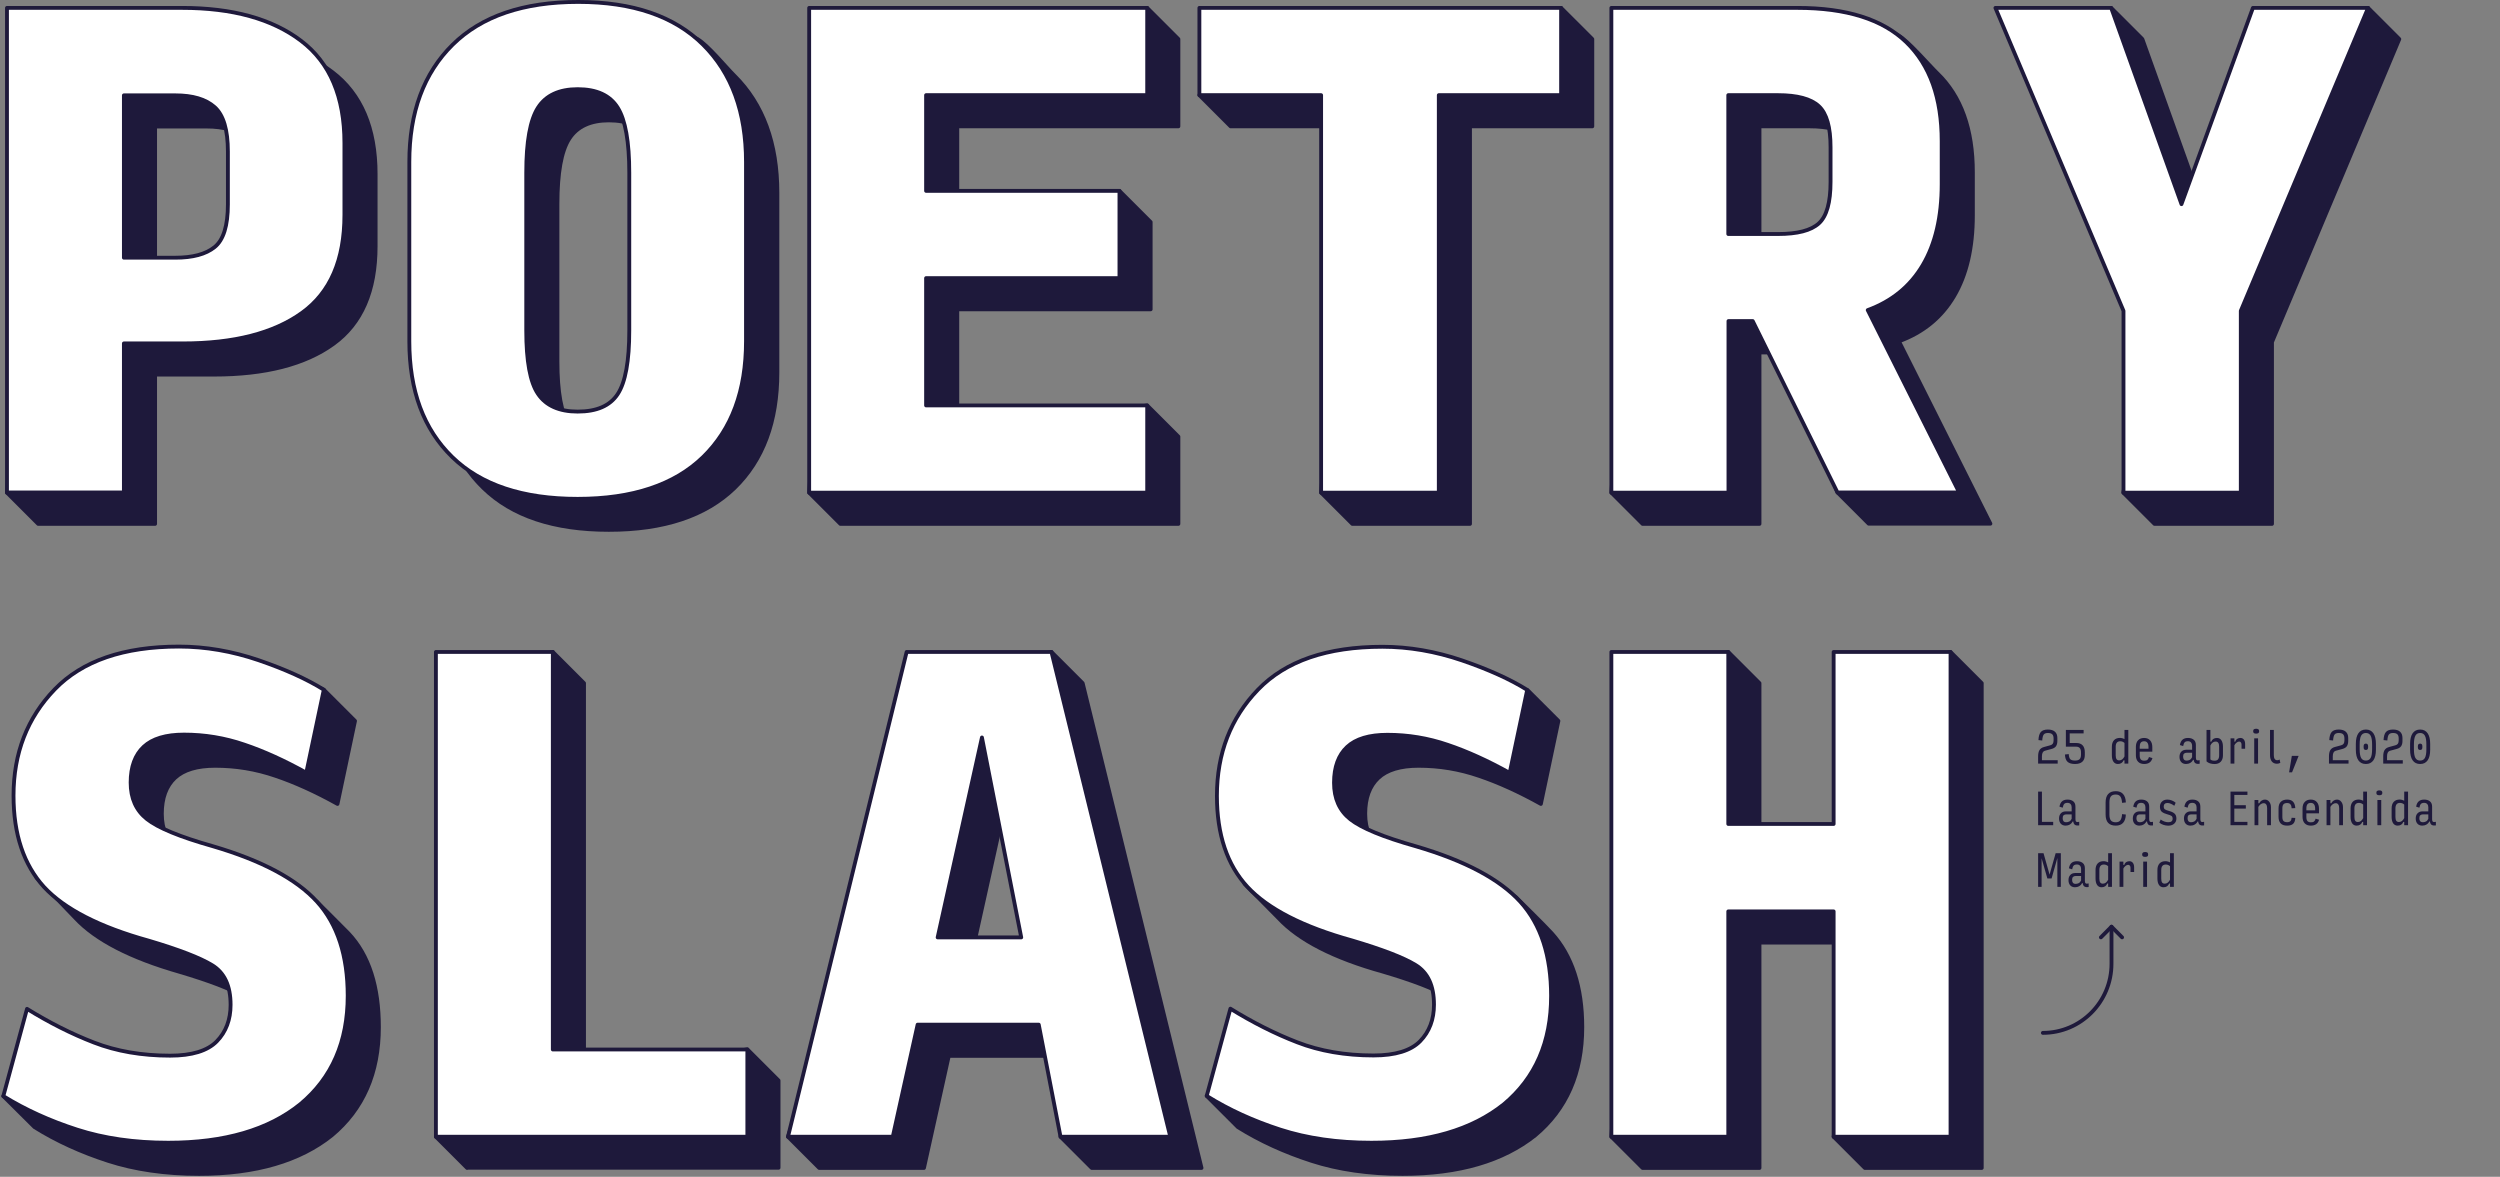<svg width="1298" height="611" viewBox="0 0 1298 611" fill="none" xmlns="http://www.w3.org/2000/svg">
<rect x="0" y="0" width="1298" height="611" fill="#808080" stroke="none"/>
<g clip-path="url(#clip0)">
<path d="M19.824 272L3.624 255.8L19.824 20.3H110.724C136.924 20.3 157.524 26 172.524 37.4C187.524 48.8 195.024 66.5 195.024 90.4V127.8C195.024 151.1 187.724 168 173.024 178.6C158.324 189.2 137.724 194.5 111.024 194.5H80.524V272H19.824ZM80.524 149.9H107.224C116.224 149.9 123.024 148.1 127.624 144.4C132.224 140.7 134.524 133.3 134.524 122.2V94.9C134.524 83.6 132.224 75.9 127.624 71.8C123.024 67.7 116.224 65.7 107.224 65.7H80.524V149.9Z" fill="#1E193B" stroke="#1E193B" stroke-width="2" stroke-miterlimit="10" stroke-linecap="round" stroke-linejoin="round"/>
<path d="M316.124 275.1C287.624 275.1 265.924 267.9 251.024 253.4C236.124 239 228.724 218.9 228.724 193.4V100.3C228.724 74.5 236.224 54.2 251.224 39.4C266.224 24.6 288.024 17.2 316.524 17.2C336.824 17.2 348.624 12.7 362.124 20.3C367.424 23.3 377.124 35.2 381.324 39.3C396.224 54.1 403.624 74.4 403.624 100.2V193.3C403.624 218.9 396.224 238.9 381.324 253.4C366.324 267.9 344.624 275.1 316.124 275.1ZM316.124 229.8C326.024 229.8 332.924 226.8 336.924 220.7C340.924 214.6 342.924 203.6 342.924 187.7V105.9C342.924 89.8 340.924 78.5 336.924 72.1C332.924 65.7 326.024 62.5 316.124 62.5C306.524 62.5 299.624 65.7 295.524 72.1C291.424 78.5 289.424 89.8 289.424 105.9V187.7C289.424 203.6 291.424 214.7 295.524 220.7C299.624 226.8 306.524 229.8 316.124 229.8Z" fill="#1E193B" stroke="#1E193B" stroke-width="2" stroke-miterlimit="10" stroke-linecap="round" stroke-linejoin="round"/>
<path d="M436.324 272L420.124 255.8L436.324 20.3L595.624 4.1L611.824 20.3V65.6H497.024V115.3L581.224 99.1L597.424 115.3V160.6H497.024V226.7L595.624 210.5L611.824 226.7V272H436.324Z" fill="#1E193B" stroke="#1E193B" stroke-width="2" stroke-miterlimit="10" stroke-linecap="round" stroke-linejoin="round"/>
<path d="M702.124 272L685.924 255.8L702.124 65.6H638.924L622.724 49.4L638.924 20.3L810.524 4.1L826.724 20.3V65.6H763.224V272H702.124Z" fill="#1E193B" stroke="#1E193B" stroke-width="2" stroke-miterlimit="10" stroke-linecap="round" stroke-linejoin="round"/>
<path d="M913.524 272H852.824L836.624 255.8L852.824 20.3H949.424C967.324 20.3 974.224 12.5 985.624 18.4C990.424 20.9 1002.22 34.6 1005.92 38.1C1018.22 50 1024.32 67.1 1024.32 89.5V111.8C1024.32 128.8 1021.02 142.8 1014.52 153.8C1008.02 164.8 998.524 172.6 985.924 177.2L1033.42 271.9H970.224L954.024 255.7L926.124 183H913.524V272ZM913.524 137.7H939.324C949.424 137.7 956.424 135.9 960.524 132.2C964.624 128.5 966.624 121.3 966.624 110.6V92.7C966.624 82.2 964.624 75.1 960.524 71.3C956.424 67.5 949.324 65.6 939.324 65.6H913.524V137.7Z" fill="#1E193B" stroke="#1E193B" stroke-width="2" stroke-miterlimit="10" stroke-linecap="round" stroke-linejoin="round"/>
<path d="M1179.62 272H1118.62L1102.42 255.8L1118.62 177.6L1052.22 20.3L1096.12 4.1L1112.32 20.3L1148.82 122.2L1185.92 20.3L1229.52 4.1L1245.72 20.3L1179.62 177.6V272Z" fill="#1E193B" stroke="#1E193B" stroke-width="2" stroke-miterlimit="10" stroke-linecap="round" stroke-linejoin="round"/>
<path d="M103.424 609.5C85.824 609.5 70.024 607.2 56.124 602.7C42.224 598.2 29.424 592.4 17.924 585.2L1.724 569.1L30.124 540C41.624 547.1 53.224 553 64.924 557.5C76.524 562 89.724 564.3 104.424 564.3C115.724 564.3 123.824 561.8 128.624 556.9C133.424 552 135.824 545.6 135.824 537.9C135.824 528 132.624 521.2 126.224 517.3C119.824 513.4 108.824 509.2 93.324 504.6C67.824 497.3 49.724 488 39.124 476.6L18.924 455.6C18.924 455.6 23.224 444.6 23.224 429.3C23.224 407.3 30.324 388.9 44.624 374.1C58.924 359.3 80.424 351.9 109.124 351.9C122.924 351.9 136.724 354.3 150.524 359C160.024 362.3 161.024 354.5 168.124 358.1L184.324 374.3L175.224 417.4C163.924 411.1 153.124 406.2 143.024 402.8C132.824 399.3 122.424 397.6 111.724 397.6C102.324 397.6 95.324 399.7 90.824 403.9C86.324 408.1 84.024 414.3 84.024 422.5C84.024 430.7 86.824 437 92.524 441.5C98.224 446 109.524 450.7 126.524 455.5C145.724 461.2 153.824 460.2 164.624 468.3C164.624 468.3 178.924 482.5 180.824 484.5C191.724 496 196.724 512.5 196.724 533.3C196.724 557.2 188.524 575.9 172.224 589.5C155.724 602.7 132.824 609.5 103.424 609.5Z" fill="#1E193B" stroke="#1E193B" stroke-width="2" stroke-miterlimit="10" stroke-linecap="round" stroke-linejoin="round"/>
<path d="M242.523 606.4L226.323 590.2L242.523 354.7L287.023 338.5L303.223 354.7V561L388.023 544.8L404.223 561V606.3H242.523V606.4Z" fill="#1E193B" stroke="#1E193B" stroke-width="2" stroke-miterlimit="10" stroke-linecap="round" stroke-linejoin="round"/>
<path d="M566.824 606.4L550.624 590.2L555.524 548.2H492.624L479.724 606.4H425.324L409.124 590.2L486.924 354.7L545.924 338.5L562.124 354.7L623.824 606.4H566.824V606.4ZM546.424 502.9L525.924 399L502.924 502.8H546.424V502.9Z" fill="#1E193B" stroke="#1E193B" stroke-width="2" stroke-miterlimit="10" stroke-linecap="round" stroke-linejoin="round"/>
<path d="M728.223 609.5C710.623 609.5 694.823 607.2 680.923 602.7C667.023 598.2 654.223 592.4 642.723 585.2L626.523 569L654.923 539.9C666.423 547 678.023 552.9 689.723 557.4C701.323 561.9 714.523 564.2 729.223 564.2C740.523 564.2 748.623 561.7 753.423 556.8C758.223 551.9 760.623 545.5 760.623 537.8C760.623 527.9 757.423 521.1 751.023 517.2C744.623 513.3 733.623 509.1 718.123 504.5C692.523 497.4 674.423 488.1 663.823 476.7L646.223 458.9C643.223 450.6 647.923 440.1 647.923 429.3C647.923 407.3 655.023 388.9 669.323 374.1C683.623 359.3 705.123 351.9 733.823 351.9C747.623 351.9 761.423 354.3 775.223 359C781.123 361 790.023 358.9 792.323 358.2C792.623 358.1 793.023 358.2 793.323 358.5L809.123 374.3L800.023 417.4C788.723 411.1 777.923 406.2 767.823 402.8C757.623 399.3 747.223 397.6 736.523 397.6C727.123 397.6 720.123 399.7 715.623 403.9C711.123 408.1 708.823 414.3 708.823 422.5C708.823 430.7 711.623 437 717.323 441.5C723.023 446 734.323 450.7 751.323 455.5C768.323 460.5 776.623 458.9 787.023 465.8C787.023 465.8 802.023 480.5 805.623 484.5C816.223 496.2 821.523 512.5 821.523 533.3C821.523 557.2 813.323 575.9 797.023 589.5C780.423 602.7 757.623 609.5 728.223 609.5Z" fill="#1E193B" stroke="#1E193B" stroke-width="2" stroke-miterlimit="10" stroke-linecap="round" stroke-linejoin="round"/>
<path d="M852.824 606.4L836.624 590.2L852.824 354.7L897.324 338.5L913.524 354.7V444H968.224V354.7L1012.72 338.5L1028.92 354.7V606.4H968.224L952.024 590.2L968.224 489.4H913.524V606.4H852.824V606.4Z" fill="#1E193B" stroke="#1E193B" stroke-width="2" stroke-miterlimit="10" stroke-linecap="round" stroke-linejoin="round"/>
<path d="M3.624 255.8V4.1H94.524C120.724 4.1 141.324 9.8 156.324 21.2C171.324 32.6 178.824 50.3 178.824 74.2V111.6C178.824 134.9 171.524 151.8 156.824 162.4C142.124 173 121.524 178.3 94.824 178.3H64.324V255.7H3.624V255.8ZM64.324 133.8H91.024C100.024 133.8 106.824 132 111.424 128.3C116.024 124.6 118.324 117.2 118.324 106.1V78.7C118.324 67.4 116.024 59.7 111.424 55.6C106.824 51.5 100.024 49.5 91.024 49.5H64.324V133.8Z" fill="white" stroke="#1E193B" stroke-width="2" stroke-miterlimit="10" stroke-linecap="round" stroke-linejoin="round"/>
<path d="M299.923 259C271.423 259 249.723 251.8 234.823 237.3C219.923 222.8 212.523 202.8 212.523 177.2V84.1C212.523 58.3 220.023 38 235.023 23.2C250.023 8.4 271.723 1 300.223 1C328.523 1 350.123 8.4 365.023 23.2C379.923 38 387.323 58.3 387.323 84.1V177.2C387.323 202.8 379.923 222.8 365.023 237.3C350.223 251.7 328.423 259 299.923 259ZM299.923 213.7C309.823 213.7 316.723 210.7 320.723 204.6C324.723 198.5 326.723 187.5 326.723 171.6V89.7C326.723 73.6 324.723 62.3 320.723 55.9C316.723 49.5 309.823 46.3 299.923 46.3C290.323 46.3 283.423 49.5 279.323 55.9C275.223 62.3 273.223 73.6 273.223 89.7V171.5C273.223 187.4 275.223 198.5 279.323 204.5C283.423 210.6 290.323 213.7 299.923 213.7Z" fill="white" stroke="#1E193B" stroke-width="2" stroke-miterlimit="10" stroke-linecap="round" stroke-linejoin="round"/>
<path d="M420.124 255.8V4.1H595.624V49.4H480.824V99.1H581.224V144.4H480.824V210.5H595.624V255.8H420.124V255.8Z" fill="white" stroke="#1E193B" stroke-width="2" stroke-miterlimit="10" stroke-linecap="round" stroke-linejoin="round"/>
<path d="M685.924 255.8V49.4H622.724V4.1H810.524V49.4H747.024V255.8H685.924Z" fill="white" stroke="#1E193B" stroke-width="2" stroke-miterlimit="10" stroke-linecap="round" stroke-linejoin="round"/>
<path d="M897.324 255.8H836.624V4.1H933.224C958.624 4.1 977.424 10 989.724 21.9C1002.02 33.8 1008.12 50.9 1008.12 73.3V95.6C1008.12 112.6 1004.82 126.6 998.324 137.6C991.824 148.6 982.324 156.4 969.724 161L1017.22 255.7H954.024L910.024 166.7H897.424V255.8H897.324ZM897.324 121.5H923.124C933.224 121.5 940.224 119.7 944.324 116C948.424 112.3 950.424 105.1 950.424 94.4V76.5C950.424 66 948.424 58.9 944.324 55.1C940.224 51.3 933.124 49.4 923.124 49.4H897.324V121.5Z" fill="white" stroke="#1E193B" stroke-width="2" stroke-miterlimit="10" stroke-linecap="round" stroke-linejoin="round"/>
<path d="M1163.52 255.8H1102.52V161.4L1036.02 4.1H1096.12L1132.62 106L1169.72 4.1H1229.52L1163.42 161.4V255.8H1163.52Z" fill="white" stroke="#1E193B" stroke-width="2" stroke-miterlimit="10" stroke-linecap="round" stroke-linejoin="round"/>
<path d="M87.324 593.3C69.724 593.3 53.924 591 40.024 586.5C26.024 582 13.224 576.2 1.724 569.1L14.024 523.8C25.524 530.9 37.124 536.8 48.824 541.3C60.424 545.8 73.624 548.1 88.324 548.1C99.624 548.1 107.724 545.6 112.524 540.7C117.324 535.8 119.724 529.4 119.724 521.7C119.724 511.8 116.524 505 110.124 501.1C103.724 497.2 92.724 493 77.224 488.4C51.624 481.3 33.524 472 22.924 460.6C12.324 449 7.024 433.2 7.024 413.1C7.024 391.1 14.124 372.7 28.424 357.9C42.724 343.1 64.224 335.7 92.924 335.7C106.724 335.7 120.524 338.1 134.324 342.8C148.024 347.5 159.324 352.6 168.124 358.1L159.024 401.2C147.724 394.9 136.924 390 126.824 386.6C116.624 383.1 106.224 381.4 95.524 381.4C86.124 381.4 79.124 383.5 74.624 387.7C70.124 391.9 67.824 398.1 67.824 406.3C67.824 414.5 70.624 420.8 76.324 425.3C82.024 429.8 93.324 434.5 110.324 439.3C135.924 446.8 154.024 456.5 164.624 468.2C175.224 479.9 180.524 496.2 180.524 517C180.524 540.9 172.324 559.6 156.024 573.2C139.524 586.6 116.624 593.3 87.324 593.3Z" fill="white" stroke="#1E193B" stroke-width="2" stroke-miterlimit="10" stroke-linecap="round" stroke-linejoin="round"/>
<path d="M226.323 590.2V338.5H287.023V544.9H388.023V590.2H226.323V590.2Z" fill="white" stroke="#1E193B" stroke-width="2" stroke-miterlimit="10" stroke-linecap="round" stroke-linejoin="round"/>
<path d="M550.624 590.2L539.324 532H476.424L463.524 590.2H409.124L470.724 338.5H545.924L607.624 590.2H550.624ZM530.224 486.7L509.824 382.9L486.824 486.7H530.224Z" fill="white" stroke="#1E193B" stroke-width="2" stroke-miterlimit="10" stroke-linecap="round" stroke-linejoin="round"/>
<path d="M712.023 593.3C694.423 593.3 678.623 591 664.723 586.5C650.823 582 638.023 576.2 626.523 569L638.823 523.7C650.323 530.8 661.923 536.7 673.623 541.2C685.223 545.7 698.423 548 713.123 548C724.423 548 732.523 545.5 737.323 540.6C742.123 535.7 744.523 529.3 744.523 521.6C744.523 511.7 741.323 504.9 734.923 501C728.523 497.1 717.523 492.9 702.023 488.3C676.423 481.2 658.323 471.9 647.723 460.5C637.123 449.1 631.823 433.3 631.823 413.2C631.823 391.2 638.923 372.8 653.223 358C667.523 343.2 689.023 335.8 717.723 335.8C731.523 335.8 745.323 338.2 759.123 342.9C772.823 347.6 784.123 352.7 792.923 358.2L783.823 401.3C772.523 395 761.723 390.1 751.623 386.7C741.423 383.2 731.023 381.5 720.323 381.5C710.923 381.5 703.923 383.6 699.423 387.8C694.923 392 692.623 398.2 692.623 406.4C692.623 414.6 695.423 420.9 701.123 425.4C706.823 429.9 718.123 434.6 735.123 439.4C760.723 446.9 778.823 456.6 789.423 468.3C800.023 480 805.323 496.3 805.323 517.1C805.323 541 797.123 559.7 780.823 573.3C764.223 586.6 741.423 593.3 712.023 593.3Z" fill="white" stroke="#1E193B" stroke-width="2" stroke-miterlimit="10" stroke-linecap="round" stroke-linejoin="round"/>
<path d="M836.624 590.2V338.5H897.324V427.8H952.024V338.5H1012.72V590.2H952.024V473.2H897.324V590.2H836.624Z" fill="white" stroke="#1E193B" stroke-width="2" stroke-miterlimit="10" stroke-linecap="round" stroke-linejoin="round"/>
</g>
<path d="M1060.66 536.264C1080.36 536.264 1096.29 520.214 1096.29 500.37V481.136" stroke="#1E193B" stroke-width="2" stroke-miterlimit="10" stroke-linecap="round" stroke-linejoin="round"/>
<path d="M1101.79 486.675L1096.29 481.136L1090.79 486.675" stroke="#1E193B" stroke-width="2" stroke-miterlimit="10" stroke-linecap="round" stroke-linejoin="round"/>
<path d="M1058.19 396.45V392.719C1058.19 391.294 1058.43 390.196 1058.91 389.425C1059.4 388.654 1060.19 388.123 1061.29 387.832L1064.49 386.959C1065.1 386.799 1065.54 386.523 1065.8 386.13C1066.08 385.723 1066.22 385.148 1066.22 384.407V383.425C1066.22 382.407 1065.98 381.679 1065.52 381.243C1065.07 380.792 1064.32 380.567 1063.27 380.567C1062.22 380.567 1061.5 380.843 1061.09 381.396C1060.68 381.934 1060.43 382.959 1060.33 384.472L1058.36 384.254C1058.45 382.29 1058.86 380.887 1059.61 380.043C1060.36 379.199 1061.58 378.777 1063.25 378.777C1064.86 378.777 1066.09 379.148 1066.91 379.89C1067.76 380.632 1068.18 381.723 1068.18 383.163V384.69C1068.18 385.868 1067.94 386.792 1067.46 387.461C1066.98 388.116 1066.22 388.581 1065.17 388.857L1061.94 389.73C1061.31 389.89 1060.86 390.203 1060.59 390.668C1060.31 391.134 1060.17 391.803 1060.17 392.676V394.705H1068.35V396.45H1058.19ZM1077.34 396.668C1075.58 396.668 1074.28 396.283 1073.45 395.512C1072.62 394.727 1072.18 393.468 1072.12 391.737L1074.08 391.519C1074.17 392.814 1074.44 393.701 1074.89 394.181C1075.36 394.647 1076.18 394.879 1077.36 394.879C1078.45 394.879 1079.23 394.647 1079.71 394.181C1080.21 393.701 1080.46 392.923 1080.46 391.847V390.734C1080.46 389.643 1080.24 388.857 1079.8 388.377C1079.38 387.897 1078.68 387.657 1077.71 387.657H1072.6V378.996H1081.81V380.785H1074.59V385.759H1077.97C1079.45 385.759 1080.56 386.167 1081.31 386.981C1082.06 387.796 1082.44 389.01 1082.44 390.625V391.999C1082.44 393.527 1082.01 394.69 1081.15 395.49C1080.3 396.276 1079.02 396.668 1077.34 396.668ZM1100.28 394.792C1100.85 394.792 1101.36 394.625 1101.81 394.29C1102.26 393.956 1102.67 393.439 1103.03 392.741V385.737C1102.71 385.447 1102.37 385.228 1102 385.083C1101.64 384.937 1101.26 384.865 1100.85 384.865C1100.05 384.865 1099.45 385.105 1099.06 385.585C1098.67 386.05 1098.47 386.77 1098.47 387.745V392.174C1098.47 393.061 1098.62 393.723 1098.91 394.159C1099.2 394.581 1099.66 394.792 1100.28 394.792ZM1102.55 394.748C1102.33 395.359 1101.97 395.832 1101.46 396.167C1100.95 396.501 1100.34 396.668 1099.63 396.668C1098.62 396.668 1097.84 396.268 1097.29 395.468C1096.75 394.668 1096.48 393.548 1096.48 392.108V387.701C1096.48 386.247 1096.85 385.119 1097.58 384.319C1098.32 383.519 1099.36 383.119 1100.72 383.119C1101.08 383.119 1101.47 383.177 1101.87 383.294C1102.28 383.396 1102.67 383.548 1103.03 383.752V378.996H1105.02V396.45H1103.03V394.748H1102.55ZM1117.55 393.614C1117.23 394.69 1116.71 395.468 1115.98 395.948C1115.27 396.428 1114.36 396.668 1113.25 396.668C1111.9 396.668 1110.84 396.276 1110.09 395.49C1109.33 394.69 1108.95 393.585 1108.95 392.174V387.723C1108.95 386.283 1109.33 385.163 1110.09 384.363C1110.84 383.548 1111.89 383.141 1113.23 383.141C1114.57 383.141 1115.61 383.563 1116.35 384.407C1117.11 385.25 1117.48 386.414 1117.48 387.897V390.276H1110.94V392.196C1110.94 393.185 1111.13 393.89 1111.51 394.312C1111.9 394.734 1112.49 394.945 1113.29 394.945C1114.04 394.945 1114.58 394.799 1114.93 394.508C1115.29 394.203 1115.56 393.716 1115.74 393.047L1117.55 393.614ZM1110.94 387.723V388.727H1115.5V387.941C1115.5 386.894 1115.31 386.123 1114.93 385.628C1114.57 385.119 1113.99 384.865 1113.21 384.865C1112.44 384.865 1111.86 385.105 1111.48 385.585C1111.12 386.05 1110.94 386.763 1110.94 387.723ZM1135.32 394.901C1135.87 394.901 1136.4 394.777 1136.89 394.53C1137.4 394.268 1137.82 393.803 1138.14 393.134V390.821H1135.36C1134.78 390.821 1134.32 390.974 1133.97 391.279C1133.63 391.57 1133.47 392.087 1133.47 392.828C1133.47 393.483 1133.61 393.992 1133.9 394.356C1134.21 394.719 1134.68 394.901 1135.32 394.901ZM1134.99 396.668C1133.95 396.668 1133.12 396.341 1132.51 395.687C1131.9 395.017 1131.59 394.108 1131.59 392.959C1131.59 391.825 1131.9 390.93 1132.53 390.276C1133.17 389.607 1134.02 389.272 1135.08 389.272H1138.14V387.09C1138.14 386.45 1137.95 385.919 1137.59 385.497C1137.23 385.061 1136.69 384.843 1135.98 384.843C1135.2 384.843 1134.64 385.025 1134.3 385.388C1133.95 385.737 1133.68 386.392 1133.49 387.352L1131.81 386.828C1132.01 385.592 1132.46 384.668 1133.14 384.057C1133.84 383.447 1134.79 383.141 1136 383.141C1137.2 383.141 1138.19 383.439 1138.94 384.036C1139.71 384.632 1140.1 385.556 1140.1 386.807V393.352C1140.1 394.007 1140.24 394.436 1140.54 394.639C1140.84 394.843 1141.35 394.857 1142.06 394.683V396.537C1141.1 396.683 1140.37 396.596 1139.86 396.276C1139.36 395.941 1139.07 395.359 1138.99 394.53H1138.62C1138.34 395.156 1137.87 395.672 1137.2 396.079C1136.53 396.472 1135.79 396.668 1134.99 396.668ZM1149.78 396.69C1148.93 396.69 1148.15 396.574 1147.42 396.341C1146.69 396.094 1146.1 395.752 1145.63 395.316V378.996H1147.62V385.061H1148.1C1148.32 384.45 1148.68 383.977 1149.19 383.643C1149.7 383.308 1150.31 383.141 1151.02 383.141C1152.03 383.141 1152.8 383.541 1153.33 384.341C1153.89 385.141 1154.16 386.261 1154.16 387.701V392.108C1154.16 393.563 1153.78 394.69 1153.01 395.49C1152.25 396.29 1151.17 396.69 1149.78 396.69ZM1149.8 394.945C1150.63 394.945 1151.23 394.719 1151.61 394.268C1151.99 393.803 1152.18 393.068 1152.18 392.065V387.657C1152.18 386.741 1152.03 386.072 1151.72 385.65C1151.43 385.228 1150.97 385.017 1150.35 385.017C1149.76 385.017 1149.25 385.185 1148.82 385.519C1148.38 385.839 1147.98 386.356 1147.62 387.068V394.29C1147.88 394.523 1148.19 394.69 1148.53 394.792C1148.88 394.894 1149.31 394.945 1149.8 394.945ZM1158.1 396.45V383.359H1160.09V385.061H1160.57C1160.76 384.392 1161.1 383.905 1161.59 383.599C1162.1 383.294 1162.64 383.141 1163.21 383.141C1163.96 383.141 1164.56 383.417 1165 383.97C1165.45 384.523 1165.67 385.308 1165.67 386.327V388.727H1163.8V386.567C1163.8 386.101 1163.69 385.73 1163.47 385.454C1163.25 385.163 1162.94 385.017 1162.55 385.017C1162.13 385.017 1161.68 385.207 1161.2 385.585C1160.73 385.948 1160.36 386.407 1160.09 386.959V396.45H1158.1ZM1170.39 396.45V383.359H1172.38V396.45H1170.39ZM1171.39 380.894C1170.94 380.894 1170.57 380.814 1170.28 380.654C1169.99 380.479 1169.85 380.167 1169.85 379.716V379.585C1169.85 379.119 1169.99 378.799 1170.28 378.625C1170.57 378.45 1170.94 378.363 1171.39 378.363C1171.85 378.363 1172.22 378.45 1172.51 378.625C1172.8 378.799 1172.94 379.119 1172.94 379.585V379.716C1172.94 380.167 1172.8 380.479 1172.51 380.654C1172.22 380.814 1171.85 380.894 1171.39 380.894ZM1182.22 396.537C1181.07 396.537 1180.17 396.145 1179.53 395.359C1178.91 394.574 1178.59 393.461 1178.59 392.021V378.996H1180.56V392.043C1180.56 392.93 1180.71 393.599 1181.02 394.05C1181.32 394.487 1181.77 394.705 1182.37 394.705C1182.54 394.705 1182.74 394.676 1182.96 394.617C1183.19 394.545 1183.4 394.457 1183.59 394.356L1183.94 396.079C1183.71 396.21 1183.44 396.319 1183.13 396.407C1182.84 396.494 1182.54 396.537 1182.22 396.537ZM1188.5 400.988L1189.92 392.436H1193.45L1190.03 400.988H1188.5ZM1209.2 396.45V392.719C1209.2 391.294 1209.44 390.196 1209.92 389.425C1210.41 388.654 1211.2 388.123 1212.29 387.832L1215.5 386.959C1216.11 386.799 1216.55 386.523 1216.81 386.13C1217.09 385.723 1217.22 385.148 1217.22 384.407V383.425C1217.22 382.407 1216.99 381.679 1216.53 381.243C1216.08 380.792 1215.33 380.567 1214.28 380.567C1213.23 380.567 1212.5 380.843 1212.1 381.396C1211.69 381.934 1211.44 382.959 1211.33 384.472L1209.37 384.254C1209.46 382.29 1209.87 380.887 1210.61 380.043C1211.37 379.199 1212.58 378.777 1214.26 378.777C1215.87 378.777 1217.09 379.148 1217.92 379.89C1218.77 380.632 1219.19 381.723 1219.19 383.163V384.69C1219.19 385.868 1218.95 386.792 1218.47 387.461C1217.99 388.116 1217.22 388.581 1216.18 388.857L1212.95 389.73C1212.32 389.89 1211.87 390.203 1211.6 390.668C1211.32 391.134 1211.18 391.803 1211.18 392.676V394.705H1219.36V396.45H1209.2ZM1228.36 396.668C1226.66 396.668 1225.37 396.036 1224.48 394.77C1223.59 393.505 1223.15 391.665 1223.15 389.25V386.283C1223.15 383.825 1223.59 381.963 1224.48 380.697C1225.38 379.417 1226.68 378.777 1228.39 378.777C1230.07 378.777 1231.36 379.417 1232.25 380.697C1233.14 381.963 1233.58 383.825 1233.58 386.283V389.25C1233.58 391.665 1233.14 393.505 1232.25 394.77C1231.36 396.036 1230.07 396.668 1228.36 396.668ZM1228.36 394.879C1229.5 394.879 1230.32 394.428 1230.83 393.527C1231.34 392.61 1231.59 391.119 1231.59 389.054V386.479C1231.59 384.385 1231.34 382.879 1230.83 381.963C1230.32 381.032 1229.5 380.567 1228.36 380.567C1227.23 380.567 1226.41 381.032 1225.9 381.963C1225.39 382.879 1225.14 384.385 1225.14 386.479V389.054C1225.14 391.119 1225.39 392.61 1225.9 393.527C1226.41 394.428 1227.23 394.879 1228.36 394.879ZM1228.36 389.381C1228.02 389.381 1227.73 389.287 1227.51 389.097C1227.3 388.894 1227.19 388.523 1227.19 387.985V387.483C1227.19 386.945 1227.3 386.581 1227.51 386.392C1227.73 386.188 1228.02 386.087 1228.36 386.087C1228.71 386.087 1228.99 386.188 1229.19 386.392C1229.41 386.581 1229.52 386.945 1229.52 387.483V387.985C1229.52 388.523 1229.41 388.894 1229.19 389.097C1228.98 389.287 1228.7 389.381 1228.36 389.381ZM1237.37 396.45V392.719C1237.37 391.294 1237.61 390.196 1238.09 389.425C1238.58 388.654 1239.37 388.123 1240.47 387.832L1243.67 386.959C1244.28 386.799 1244.72 386.523 1244.98 386.13C1245.26 385.723 1245.4 385.148 1245.4 384.407V383.425C1245.4 382.407 1245.16 381.679 1244.7 381.243C1244.25 380.792 1243.5 380.567 1242.45 380.567C1241.4 380.567 1240.68 380.843 1240.27 381.396C1239.86 381.934 1239.61 382.959 1239.51 384.472L1237.54 384.254C1237.63 382.29 1238.04 380.887 1238.79 380.043C1239.54 379.199 1240.76 378.777 1242.43 378.777C1244.04 378.777 1245.27 379.148 1246.09 379.89C1246.94 380.632 1247.36 381.723 1247.36 383.163V384.69C1247.36 385.868 1247.12 386.792 1246.64 387.461C1246.16 388.116 1245.4 388.581 1244.35 388.857L1241.12 389.73C1240.49 389.89 1240.04 390.203 1239.77 390.668C1239.49 391.134 1239.35 391.803 1239.35 392.676V394.705H1247.53V396.45H1237.37ZM1256.54 396.668C1254.83 396.668 1253.54 396.036 1252.65 394.77C1251.77 393.505 1251.32 391.665 1251.32 389.25V386.283C1251.32 383.825 1251.77 381.963 1252.65 380.697C1253.55 379.417 1254.86 378.777 1256.56 378.777C1258.25 378.777 1259.53 379.417 1260.42 380.697C1261.31 381.963 1261.75 383.825 1261.75 386.283V389.25C1261.75 391.665 1261.31 393.505 1260.42 394.77C1259.53 396.036 1258.24 396.668 1256.54 396.668ZM1256.54 394.879C1257.67 394.879 1258.49 394.428 1259 393.527C1259.51 392.61 1259.77 391.119 1259.77 389.054V386.479C1259.77 384.385 1259.51 382.879 1259 381.963C1258.49 381.032 1257.67 380.567 1256.54 380.567C1255.4 380.567 1254.58 381.032 1254.07 381.963C1253.56 382.879 1253.31 384.385 1253.31 386.479V389.054C1253.31 391.119 1253.56 392.61 1254.07 393.527C1254.58 394.428 1255.4 394.879 1256.54 394.879ZM1256.54 389.381C1256.19 389.381 1255.9 389.287 1255.69 389.097C1255.47 388.894 1255.36 388.523 1255.36 387.985V387.483C1255.36 386.945 1255.47 386.581 1255.69 386.392C1255.9 386.188 1256.19 386.087 1256.54 386.087C1256.89 386.087 1257.16 386.188 1257.37 386.392C1257.58 386.581 1257.69 386.945 1257.69 387.483V387.985C1257.69 388.523 1257.58 388.894 1257.37 389.097C1257.15 389.287 1256.87 389.381 1256.54 389.381ZM1058.19 428.45V410.996H1060.17V426.705H1066.02V428.45H1058.19ZM1072.79 426.901C1073.34 426.901 1073.87 426.777 1074.36 426.53C1074.87 426.268 1075.28 425.803 1075.6 425.134V422.821H1072.83C1072.25 422.821 1071.79 422.974 1071.44 423.279C1071.1 423.57 1070.94 424.087 1070.94 424.828C1070.94 425.483 1071.08 425.992 1071.37 426.356C1071.68 426.719 1072.15 426.901 1072.79 426.901ZM1072.46 428.668C1071.42 428.668 1070.59 428.341 1069.98 427.687C1069.36 427.017 1069.06 426.108 1069.06 424.959C1069.06 423.825 1069.37 422.93 1070 422.276C1070.64 421.607 1071.49 421.272 1072.55 421.272H1075.6V419.09C1075.6 418.45 1075.42 417.919 1075.06 417.497C1074.7 417.061 1074.16 416.843 1073.44 416.843C1072.67 416.843 1072.11 417.025 1071.76 417.388C1071.42 417.737 1071.15 418.392 1070.96 419.352L1069.28 418.828C1069.48 417.592 1069.92 416.668 1070.61 416.057C1071.31 415.447 1072.26 415.141 1073.47 415.141C1074.67 415.141 1075.66 415.439 1076.41 416.036C1077.18 416.632 1077.57 417.556 1077.57 418.807V425.352C1077.57 426.007 1077.71 426.436 1078 426.639C1078.31 426.843 1078.82 426.857 1079.53 426.683V428.537C1078.57 428.683 1077.84 428.596 1077.33 428.276C1076.83 427.941 1076.54 427.359 1076.46 426.53H1076.08C1075.81 427.156 1075.34 427.672 1074.67 428.079C1074 428.472 1073.26 428.668 1072.46 428.668ZM1098.51 428.668C1096.75 428.668 1095.42 428.188 1094.54 427.228C1093.66 426.254 1093.23 424.807 1093.23 422.887V416.647C1093.23 414.697 1093.67 413.236 1094.56 412.261C1095.44 411.272 1096.77 410.777 1098.53 410.777C1100.17 410.777 1101.43 411.272 1102.3 412.261C1103.19 413.25 1103.67 414.705 1103.74 416.625L1101.78 416.843C1101.68 415.301 1101.37 414.196 1100.86 413.527C1100.37 412.857 1099.58 412.523 1098.51 412.523C1097.33 412.523 1096.48 412.843 1095.98 413.483C1095.47 414.123 1095.21 415.177 1095.21 416.647V422.887C1095.21 424.327 1095.47 425.359 1095.98 425.985C1096.48 426.61 1097.33 426.923 1098.51 426.923C1099.58 426.923 1100.37 426.596 1100.86 425.941C1101.37 425.287 1101.68 424.203 1101.78 422.69L1103.74 422.908C1103.67 424.814 1103.19 426.254 1102.3 427.228C1101.42 428.188 1100.15 428.668 1098.51 428.668ZM1111.09 426.901C1111.64 426.901 1112.16 426.777 1112.66 426.53C1113.17 426.268 1113.58 425.803 1113.9 425.134V422.821H1111.13C1110.55 422.821 1110.08 422.974 1109.73 423.279C1109.4 423.57 1109.23 424.087 1109.23 424.828C1109.23 425.483 1109.38 425.992 1109.67 426.356C1109.97 426.719 1110.45 426.901 1111.09 426.901ZM1110.76 428.668C1109.71 428.668 1108.88 428.341 1108.27 427.687C1107.66 427.017 1107.36 426.108 1107.36 424.959C1107.36 423.825 1107.67 422.93 1108.29 422.276C1108.93 421.607 1109.78 421.272 1110.85 421.272H1113.9V419.09C1113.9 418.45 1113.72 417.919 1113.36 417.497C1112.99 417.061 1112.45 416.843 1111.74 416.843C1110.97 416.843 1110.41 417.025 1110.06 417.388C1109.71 417.737 1109.44 418.392 1109.25 419.352L1107.57 418.828C1107.78 417.592 1108.22 416.668 1108.9 416.057C1109.6 415.447 1110.56 415.141 1111.76 415.141C1112.97 415.141 1113.95 415.439 1114.71 416.036C1115.48 416.632 1115.86 417.556 1115.86 418.807V425.352C1115.86 426.007 1116.01 426.436 1116.3 426.639C1116.61 426.843 1117.12 426.857 1117.83 426.683V428.537C1116.87 428.683 1116.13 428.596 1115.62 428.276C1115.13 427.941 1114.84 427.359 1114.75 426.53H1114.38C1114.1 427.156 1113.63 427.672 1112.96 428.079C1112.29 428.472 1111.56 428.668 1110.76 428.668ZM1125.76 428.69C1124.92 428.69 1124.07 428.552 1123.23 428.276C1122.4 427.999 1121.7 427.607 1121.11 427.097L1121.83 425.505C1122.37 425.912 1122.99 426.247 1123.69 426.508C1124.4 426.77 1125.1 426.901 1125.78 426.901C1126.53 426.901 1127.09 426.748 1127.46 426.443C1127.84 426.137 1128.03 425.694 1128.03 425.112C1128.03 424.399 1127.83 423.905 1127.44 423.628C1127.05 423.352 1126.34 423.076 1125.3 422.799C1124.08 422.479 1123.13 422.05 1122.45 421.512C1121.78 420.974 1121.44 420.072 1121.44 418.807C1121.44 417.716 1121.8 416.836 1122.51 416.167C1123.22 415.483 1124.16 415.141 1125.33 415.141C1126.08 415.141 1126.85 415.294 1127.62 415.599C1128.39 415.89 1129.05 416.283 1129.6 416.777L1128.9 418.37C1128.41 417.992 1127.85 417.657 1127.22 417.367C1126.6 417.061 1125.97 416.908 1125.35 416.908C1124.72 416.908 1124.24 417.068 1123.91 417.388C1123.57 417.694 1123.41 418.137 1123.41 418.719C1123.41 419.432 1123.61 419.934 1124.02 420.225C1124.44 420.501 1125.18 420.785 1126.24 421.076C1127.51 421.41 1128.45 421.868 1129.06 422.45C1129.68 423.017 1129.99 423.876 1129.99 425.025C1129.99 426.116 1129.6 427.003 1128.82 427.687C1128.05 428.356 1127.03 428.69 1125.76 428.69ZM1137.64 426.901C1138.19 426.901 1138.72 426.777 1139.21 426.53C1139.72 426.268 1140.14 425.803 1140.46 425.134V422.821H1137.69C1137.1 422.821 1136.64 422.974 1136.29 423.279C1135.95 423.57 1135.79 424.087 1135.79 424.828C1135.79 425.483 1135.93 425.992 1136.22 426.356C1136.53 426.719 1137 426.901 1137.64 426.901ZM1137.31 428.668C1136.27 428.668 1135.44 428.341 1134.83 427.687C1134.22 427.017 1133.91 426.108 1133.91 424.959C1133.91 423.825 1134.22 422.93 1134.85 422.276C1135.49 421.607 1136.34 421.272 1137.4 421.272H1140.46V419.09C1140.46 418.45 1140.27 417.919 1139.91 417.497C1139.55 417.061 1139.01 416.843 1138.3 416.843C1137.53 416.843 1136.97 417.025 1136.62 417.388C1136.27 417.737 1136 418.392 1135.81 419.352L1134.13 418.828C1134.33 417.592 1134.78 416.668 1135.46 416.057C1136.16 415.447 1137.11 415.141 1138.32 415.141C1139.53 415.141 1140.51 415.439 1141.26 416.036C1142.03 416.632 1142.42 417.556 1142.42 418.807V425.352C1142.42 426.007 1142.57 426.436 1142.86 426.639C1143.16 426.843 1143.67 426.857 1144.38 426.683V428.537C1143.42 428.683 1142.69 428.596 1142.18 428.276C1141.69 427.941 1141.39 427.359 1141.31 426.53H1140.94C1140.66 427.156 1140.19 427.672 1139.52 428.079C1138.85 428.472 1138.11 428.668 1137.31 428.668ZM1158.08 428.45V410.996H1166.87V412.741H1160.06V418.043H1166.04V419.81H1160.06V426.705H1166.87V428.45H1158.08ZM1170.55 428.45V415.359H1172.53V417.061H1173.01C1173.26 416.494 1173.65 416.036 1174.19 415.687C1174.74 415.323 1175.32 415.141 1175.94 415.141C1176.85 415.141 1177.6 415.519 1178.18 416.276C1178.78 417.017 1179.08 417.977 1179.08 419.156V428.45H1177.09V419.57C1177.09 418.77 1176.94 418.145 1176.63 417.694C1176.33 417.243 1175.89 417.017 1175.32 417.017C1174.79 417.017 1174.28 417.185 1173.8 417.519C1173.32 417.854 1172.9 418.327 1172.53 418.937V428.45H1170.55ZM1187.47 428.668C1185.95 428.668 1184.83 428.276 1184.11 427.49C1183.38 426.705 1183.02 425.599 1183.02 424.174V419.723C1183.02 418.181 1183.42 417.032 1184.22 416.276C1185.03 415.519 1186.11 415.141 1187.47 415.141C1188.82 415.141 1189.84 415.497 1190.52 416.21C1191.22 416.923 1191.62 418.043 1191.72 419.57L1189.8 419.657C1189.76 418.697 1189.55 418.007 1189.17 417.585C1188.8 417.148 1188.24 416.93 1187.47 416.93C1186.59 416.93 1185.96 417.156 1185.57 417.607C1185.19 418.043 1185 418.748 1185 419.723V424.196C1185 425.141 1185.2 425.825 1185.59 426.247C1185.98 426.668 1186.62 426.879 1187.49 426.879C1188.24 426.879 1188.8 426.697 1189.17 426.334C1189.55 425.97 1189.76 425.388 1189.8 424.588L1191.72 424.676C1191.65 426.072 1191.27 427.09 1190.59 427.73C1189.9 428.356 1188.86 428.668 1187.47 428.668ZM1204.08 425.614C1203.76 426.69 1203.24 427.468 1202.51 427.948C1201.8 428.428 1200.89 428.668 1199.78 428.668C1198.43 428.668 1197.38 428.276 1196.62 427.49C1195.86 426.69 1195.48 425.585 1195.48 424.174V419.723C1195.48 418.283 1195.86 417.163 1196.62 416.363C1197.38 415.548 1198.42 415.141 1199.76 415.141C1201.1 415.141 1202.14 415.563 1202.88 416.407C1203.64 417.25 1204.02 418.414 1204.02 419.897V422.276H1197.47V424.196C1197.47 425.185 1197.66 425.89 1198.04 426.312C1198.43 426.734 1199.03 426.945 1199.83 426.945C1200.57 426.945 1201.11 426.799 1201.46 426.508C1201.83 426.203 1202.1 425.716 1202.27 425.047L1204.08 425.614ZM1197.47 419.723V420.727H1202.03V419.941C1202.03 418.894 1201.84 418.123 1201.46 417.628C1201.1 417.119 1200.52 416.865 1199.74 416.865C1198.97 416.865 1198.39 417.105 1198.02 417.585C1197.65 418.05 1197.47 418.763 1197.47 419.723ZM1207.95 428.45V415.359H1209.94V417.061H1210.42C1210.67 416.494 1211.06 416.036 1211.6 415.687C1212.15 415.323 1212.73 415.141 1213.34 415.141C1214.26 415.141 1215.01 415.519 1215.59 416.276C1216.19 417.017 1216.48 417.977 1216.48 419.156V428.45H1214.5V419.57C1214.5 418.77 1214.35 418.145 1214.04 417.694C1213.73 417.243 1213.3 417.017 1212.73 417.017C1212.19 417.017 1211.68 417.185 1211.2 417.519C1210.72 417.854 1210.3 418.327 1209.94 418.937V428.45H1207.95ZM1224.22 426.792C1224.79 426.792 1225.29 426.625 1225.75 426.29C1226.2 425.956 1226.6 425.439 1226.97 424.741V417.737C1226.65 417.447 1226.31 417.228 1225.94 417.083C1225.58 416.937 1225.19 416.865 1224.79 416.865C1223.99 416.865 1223.39 417.105 1223 417.585C1222.6 418.05 1222.41 418.77 1222.41 419.745V424.174C1222.41 425.061 1222.55 425.723 1222.84 426.159C1223.13 426.581 1223.59 426.792 1224.22 426.792ZM1226.49 426.748C1226.27 427.359 1225.91 427.832 1225.4 428.167C1224.89 428.501 1224.28 428.668 1223.56 428.668C1222.56 428.668 1221.78 428.268 1221.23 427.468C1220.69 426.668 1220.42 425.548 1220.42 424.108V419.701C1220.42 418.247 1220.79 417.119 1221.51 416.319C1222.25 415.519 1223.3 415.119 1224.65 415.119C1225.02 415.119 1225.4 415.177 1225.81 415.294C1226.22 415.396 1226.6 415.548 1226.97 415.752V410.996H1228.95V428.45H1226.97V426.748H1226.49ZM1234.35 428.45V415.359H1236.34V428.45H1234.35ZM1235.36 412.894C1234.9 412.894 1234.53 412.814 1234.24 412.654C1233.95 412.479 1233.81 412.167 1233.81 411.716V411.585C1233.81 411.119 1233.95 410.799 1234.24 410.625C1234.53 410.45 1234.9 410.363 1235.36 410.363C1235.81 410.363 1236.18 410.45 1236.47 410.625C1236.76 410.799 1236.9 411.119 1236.9 411.585V411.716C1236.9 412.167 1236.76 412.479 1236.47 412.654C1236.18 412.814 1235.81 412.894 1235.36 412.894ZM1245.52 426.792C1246.09 426.792 1246.6 426.625 1247.05 426.29C1247.5 425.956 1247.91 425.439 1248.27 424.741V417.737C1247.95 417.447 1247.61 417.228 1247.25 417.083C1246.88 416.937 1246.5 416.865 1246.09 416.865C1245.29 416.865 1244.69 417.105 1244.3 417.585C1243.91 418.05 1243.71 418.77 1243.71 419.745V424.174C1243.71 425.061 1243.86 425.723 1244.15 426.159C1244.44 426.581 1244.9 426.792 1245.52 426.792ZM1247.79 426.748C1247.57 427.359 1247.21 427.832 1246.7 428.167C1246.19 428.501 1245.58 428.668 1244.87 428.668C1243.86 428.668 1243.09 428.268 1242.53 427.468C1242 426.668 1241.73 425.548 1241.73 424.108V419.701C1241.73 418.247 1242.09 417.119 1242.82 416.319C1243.56 415.519 1244.61 415.119 1245.96 415.119C1246.32 415.119 1246.71 415.177 1247.12 415.294C1247.52 415.396 1247.91 415.548 1248.27 415.752V410.996H1250.26V428.45H1248.27V426.748H1247.79ZM1257.97 426.901C1258.52 426.901 1259.05 426.777 1259.54 426.53C1260.05 426.268 1260.46 425.803 1260.78 425.134V422.821H1258.01C1257.43 422.821 1256.97 422.974 1256.62 423.279C1256.28 423.57 1256.12 424.087 1256.12 424.828C1256.12 425.483 1256.26 425.992 1256.55 426.356C1256.86 426.719 1257.33 426.901 1257.97 426.901ZM1257.64 428.668C1256.6 428.668 1255.77 428.341 1255.16 427.687C1254.54 427.017 1254.24 426.108 1254.24 424.959C1254.24 423.825 1254.55 422.93 1255.18 422.276C1255.82 421.607 1256.67 421.272 1257.73 421.272H1260.78V419.09C1260.78 418.45 1260.6 417.919 1260.24 417.497C1259.88 417.061 1259.34 416.843 1258.62 416.843C1257.85 416.843 1257.29 417.025 1256.94 417.388C1256.6 417.737 1256.33 418.392 1256.14 419.352L1254.46 418.828C1254.66 417.592 1255.1 416.668 1255.79 416.057C1256.49 415.447 1257.44 415.141 1258.65 415.141C1259.85 415.141 1260.84 415.439 1261.59 416.036C1262.36 416.632 1262.75 417.556 1262.75 418.807V425.352C1262.75 426.007 1262.89 426.436 1263.18 426.639C1263.49 426.843 1264 426.857 1264.71 426.683V428.537C1263.75 428.683 1263.02 428.596 1262.51 428.276C1262.01 427.941 1261.72 427.359 1261.64 426.53H1261.26C1260.99 427.156 1260.52 427.672 1259.85 428.079C1259.18 428.472 1258.44 428.668 1257.64 428.668ZM1062.99 456.087L1060 445.614V460.45H1058.19V442.996H1061L1064.14 454.101L1067.29 442.996H1069.99V460.45H1068.18V445.483L1065.19 456.087H1062.99ZM1077.69 458.901C1078.24 458.901 1078.76 458.777 1079.26 458.53C1079.77 458.268 1080.18 457.803 1080.5 457.134V454.821H1077.73C1077.15 454.821 1076.68 454.974 1076.34 455.279C1076 455.57 1075.83 456.087 1075.83 456.828C1075.83 457.483 1075.98 457.992 1076.27 458.356C1076.58 458.719 1077.05 458.901 1077.69 458.901ZM1077.36 460.668C1076.31 460.668 1075.48 460.341 1074.87 459.687C1074.26 459.017 1073.96 458.108 1073.96 456.959C1073.96 455.825 1074.27 454.93 1074.9 454.276C1075.54 453.607 1076.39 453.272 1077.45 453.272H1080.5V451.09C1080.5 450.45 1080.32 449.919 1079.96 449.497C1079.59 449.061 1079.06 448.843 1078.34 448.843C1077.57 448.843 1077.01 449.025 1076.66 449.388C1076.31 449.737 1076.04 450.392 1075.86 451.352L1074.18 450.828C1074.38 449.592 1074.82 448.668 1075.51 448.057C1076.2 447.447 1077.16 447.141 1078.36 447.141C1079.57 447.141 1080.55 447.439 1081.31 448.036C1082.08 448.632 1082.47 449.556 1082.47 450.807V457.352C1082.47 458.007 1082.61 458.436 1082.9 458.639C1083.21 458.843 1083.72 458.857 1084.43 458.683V460.537C1083.47 460.683 1082.74 460.596 1082.23 460.276C1081.73 459.941 1081.44 459.359 1081.35 458.53H1080.98C1080.71 459.156 1080.23 459.672 1079.56 460.079C1078.9 460.472 1078.16 460.668 1077.36 460.668ZM1091.8 458.792C1092.36 458.792 1092.87 458.625 1093.32 458.29C1093.77 457.956 1094.18 457.439 1094.55 456.741V449.737C1094.23 449.447 1093.88 449.228 1093.52 449.083C1093.16 448.937 1092.77 448.865 1092.36 448.865C1091.56 448.865 1090.97 449.105 1090.57 449.585C1090.18 450.05 1089.99 450.77 1089.99 451.745V456.174C1089.99 457.061 1090.13 457.723 1090.42 458.159C1090.71 458.581 1091.17 458.792 1091.8 458.792ZM1094.07 458.748C1093.85 459.359 1093.48 459.832 1092.97 460.167C1092.47 460.501 1091.85 460.668 1091.14 460.668C1090.14 460.668 1089.36 460.268 1088.81 459.468C1088.27 458.668 1088 457.548 1088 456.108V451.701C1088 450.247 1088.36 449.119 1089.09 448.319C1089.83 447.519 1090.88 447.119 1092.23 447.119C1092.6 447.119 1092.98 447.177 1093.39 447.294C1093.8 447.396 1094.18 447.548 1094.55 447.752V442.996H1096.53V460.45H1094.55V458.748H1094.07ZM1100.47 460.45V447.359H1102.45V449.061H1102.93C1103.12 448.392 1103.46 447.905 1103.96 447.599C1104.47 447.294 1105.01 447.141 1105.57 447.141C1106.33 447.141 1106.93 447.417 1107.36 447.97C1107.81 448.523 1108.04 449.308 1108.04 450.327V452.727H1106.16V450.567C1106.16 450.101 1106.05 449.73 1105.84 449.454C1105.62 449.163 1105.31 449.017 1104.92 449.017C1104.5 449.017 1104.05 449.207 1103.57 449.585C1103.1 449.948 1102.73 450.407 1102.45 450.959V460.45H1100.47ZM1112.76 460.45V447.359H1114.74V460.45H1112.76ZM1113.76 444.894C1113.31 444.894 1112.94 444.814 1112.65 444.654C1112.36 444.479 1112.21 444.167 1112.21 443.716V443.585C1112.21 443.119 1112.36 442.799 1112.65 442.625C1112.94 442.45 1113.31 442.363 1113.76 442.363C1114.21 442.363 1114.58 442.45 1114.87 442.625C1115.17 442.799 1115.31 443.119 1115.31 443.585V443.716C1115.31 444.167 1115.17 444.479 1114.87 444.654C1114.58 444.814 1114.21 444.894 1113.76 444.894ZM1123.93 458.792C1124.5 458.792 1125.01 458.625 1125.46 458.29C1125.91 457.956 1126.31 457.439 1126.68 456.741V449.737C1126.36 449.447 1126.02 449.228 1125.65 449.083C1125.29 448.937 1124.9 448.865 1124.5 448.865C1123.7 448.865 1123.1 449.105 1122.71 449.585C1122.31 450.05 1122.12 450.77 1122.12 451.745V456.174C1122.12 457.061 1122.26 457.723 1122.55 458.159C1122.85 458.581 1123.3 458.792 1123.93 458.792ZM1126.2 458.748C1125.98 459.359 1125.62 459.832 1125.11 460.167C1124.6 460.501 1123.99 460.668 1123.27 460.668C1122.27 460.668 1121.49 460.268 1120.94 459.468C1120.4 458.668 1120.13 457.548 1120.13 456.108V451.701C1120.13 450.247 1120.5 449.119 1121.22 448.319C1121.97 447.519 1123.01 447.119 1124.37 447.119C1124.73 447.119 1125.11 447.177 1125.52 447.294C1125.93 447.396 1126.31 447.548 1126.68 447.752V442.996H1128.66V460.45H1126.68V458.748H1126.2Z" fill="#1E193B"/>
<defs>
<clipPath id="clip0">
<rect x="0.724" width="1246" height="610.5" fill="white"/>
</clipPath>
</defs>
</svg>
